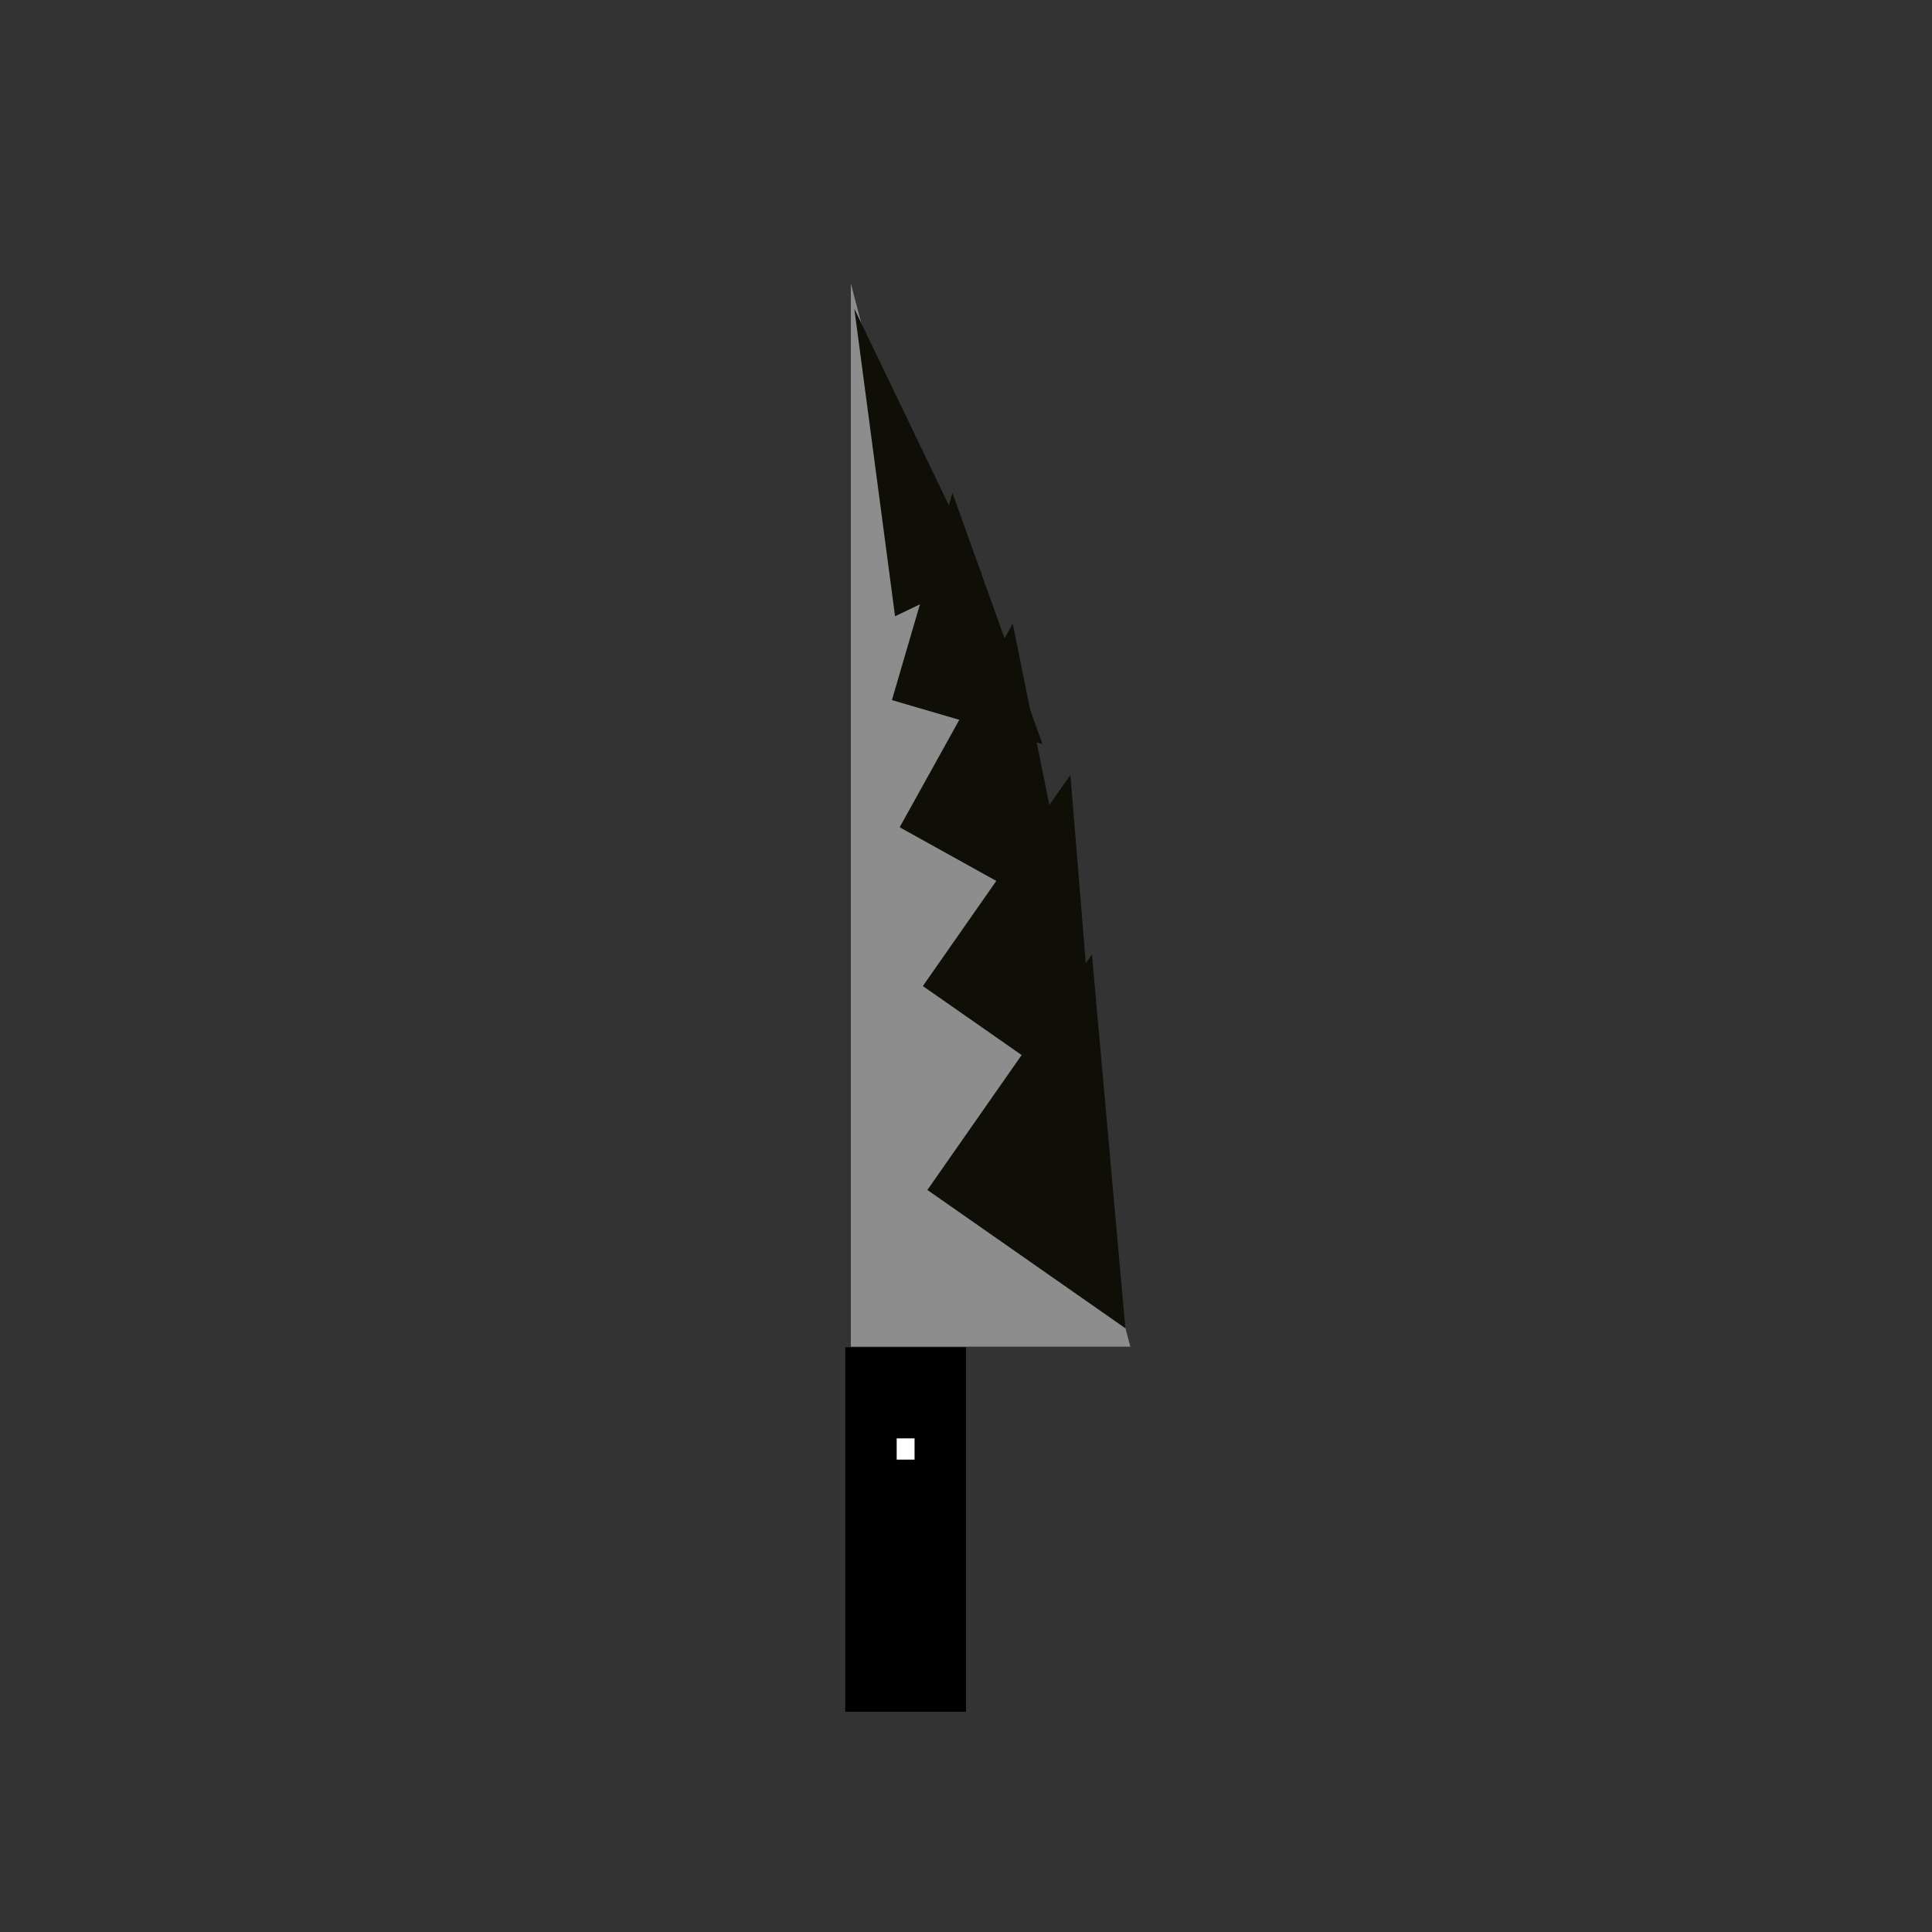 <?xml version="1.0" encoding="UTF-8" standalone="no"?>
<!DOCTYPE svg PUBLIC "-//W3C//DTD SVG 1.1//EN" "http://www.w3.org/Graphics/SVG/1.1/DTD/svg11.dtd">
<svg version="1.1" xmlns="http://www.w3.org/2000/svg" xmlns:xlink="http://www.w3.org/1999/xlink" preserveAspectRatio="xMidYMid meet" viewBox="0 0 640 640" width="640" height="640"><rect x="0" y="0" width="640" height="640" fill="#333333" stroke="none"/><defs><path d="M281.85 93.89L374.44 446.11L281.85 446.11L281.85 93.89Z" id="b177CamN9U"></path><path d="M361.72 316.15L372.79 440L307.21 394.19L361.72 316.15Z" id="a576fnNdf"></path><path d="M354.58 256.68L363.6 367.08L305.71 326.64L354.58 256.68Z" id="a1DR0SaLHu"></path><path d="M335.48 206.58L355.56 305.99L298.02 274.04L335.48 206.58Z" id="a2QV9RxJrD"></path><path d="M315.52 163.32L345.33 246.5L295.46 231.92L315.52 163.32Z" id="d1IK4esZh9"></path><path d="M296.5 204.15L283 102.24L325.33 190.29L296.5 204.15Z" id="b7jMXG0Ru"></path><path d="M280 446.3L320 446.3L320 567.04L280 567.04L280 446.3Z" id="bq3pYCAA1"></path><path d="M297.04 476.48L302.96 476.48L302.96 483.52L297.04 483.52L297.04 476.48Z" id="c69qxAbNSO"></path></defs><g><g><g><use xlink:href="#b177CamN9U" opacity="1" fill="#8d8d8d" fill-opacity="1"></use></g><g><use xlink:href="#a576fnNdf" opacity="1" fill="#0f0f07" fill-opacity="1"></use></g><g><use xlink:href="#a1DR0SaLHu" opacity="1" fill="#0f0f07" fill-opacity="1"></use></g><g><use xlink:href="#a2QV9RxJrD" opacity="1" fill="#0f0f07" fill-opacity="1"></use></g><g><use xlink:href="#d1IK4esZh9" opacity="1" fill="#0f0f07" fill-opacity="1"></use></g><g><use xlink:href="#b7jMXG0Ru" opacity="1" fill="#0f0f07" fill-opacity="1"></use></g><g><use xlink:href="#bq3pYCAA1" opacity="1" fill="#000000" fill-opacity="1"></use></g><g><use xlink:href="#c69qxAbNSO" opacity="1" fill="#ffffff" fill-opacity="1"></use></g></g></g></svg>